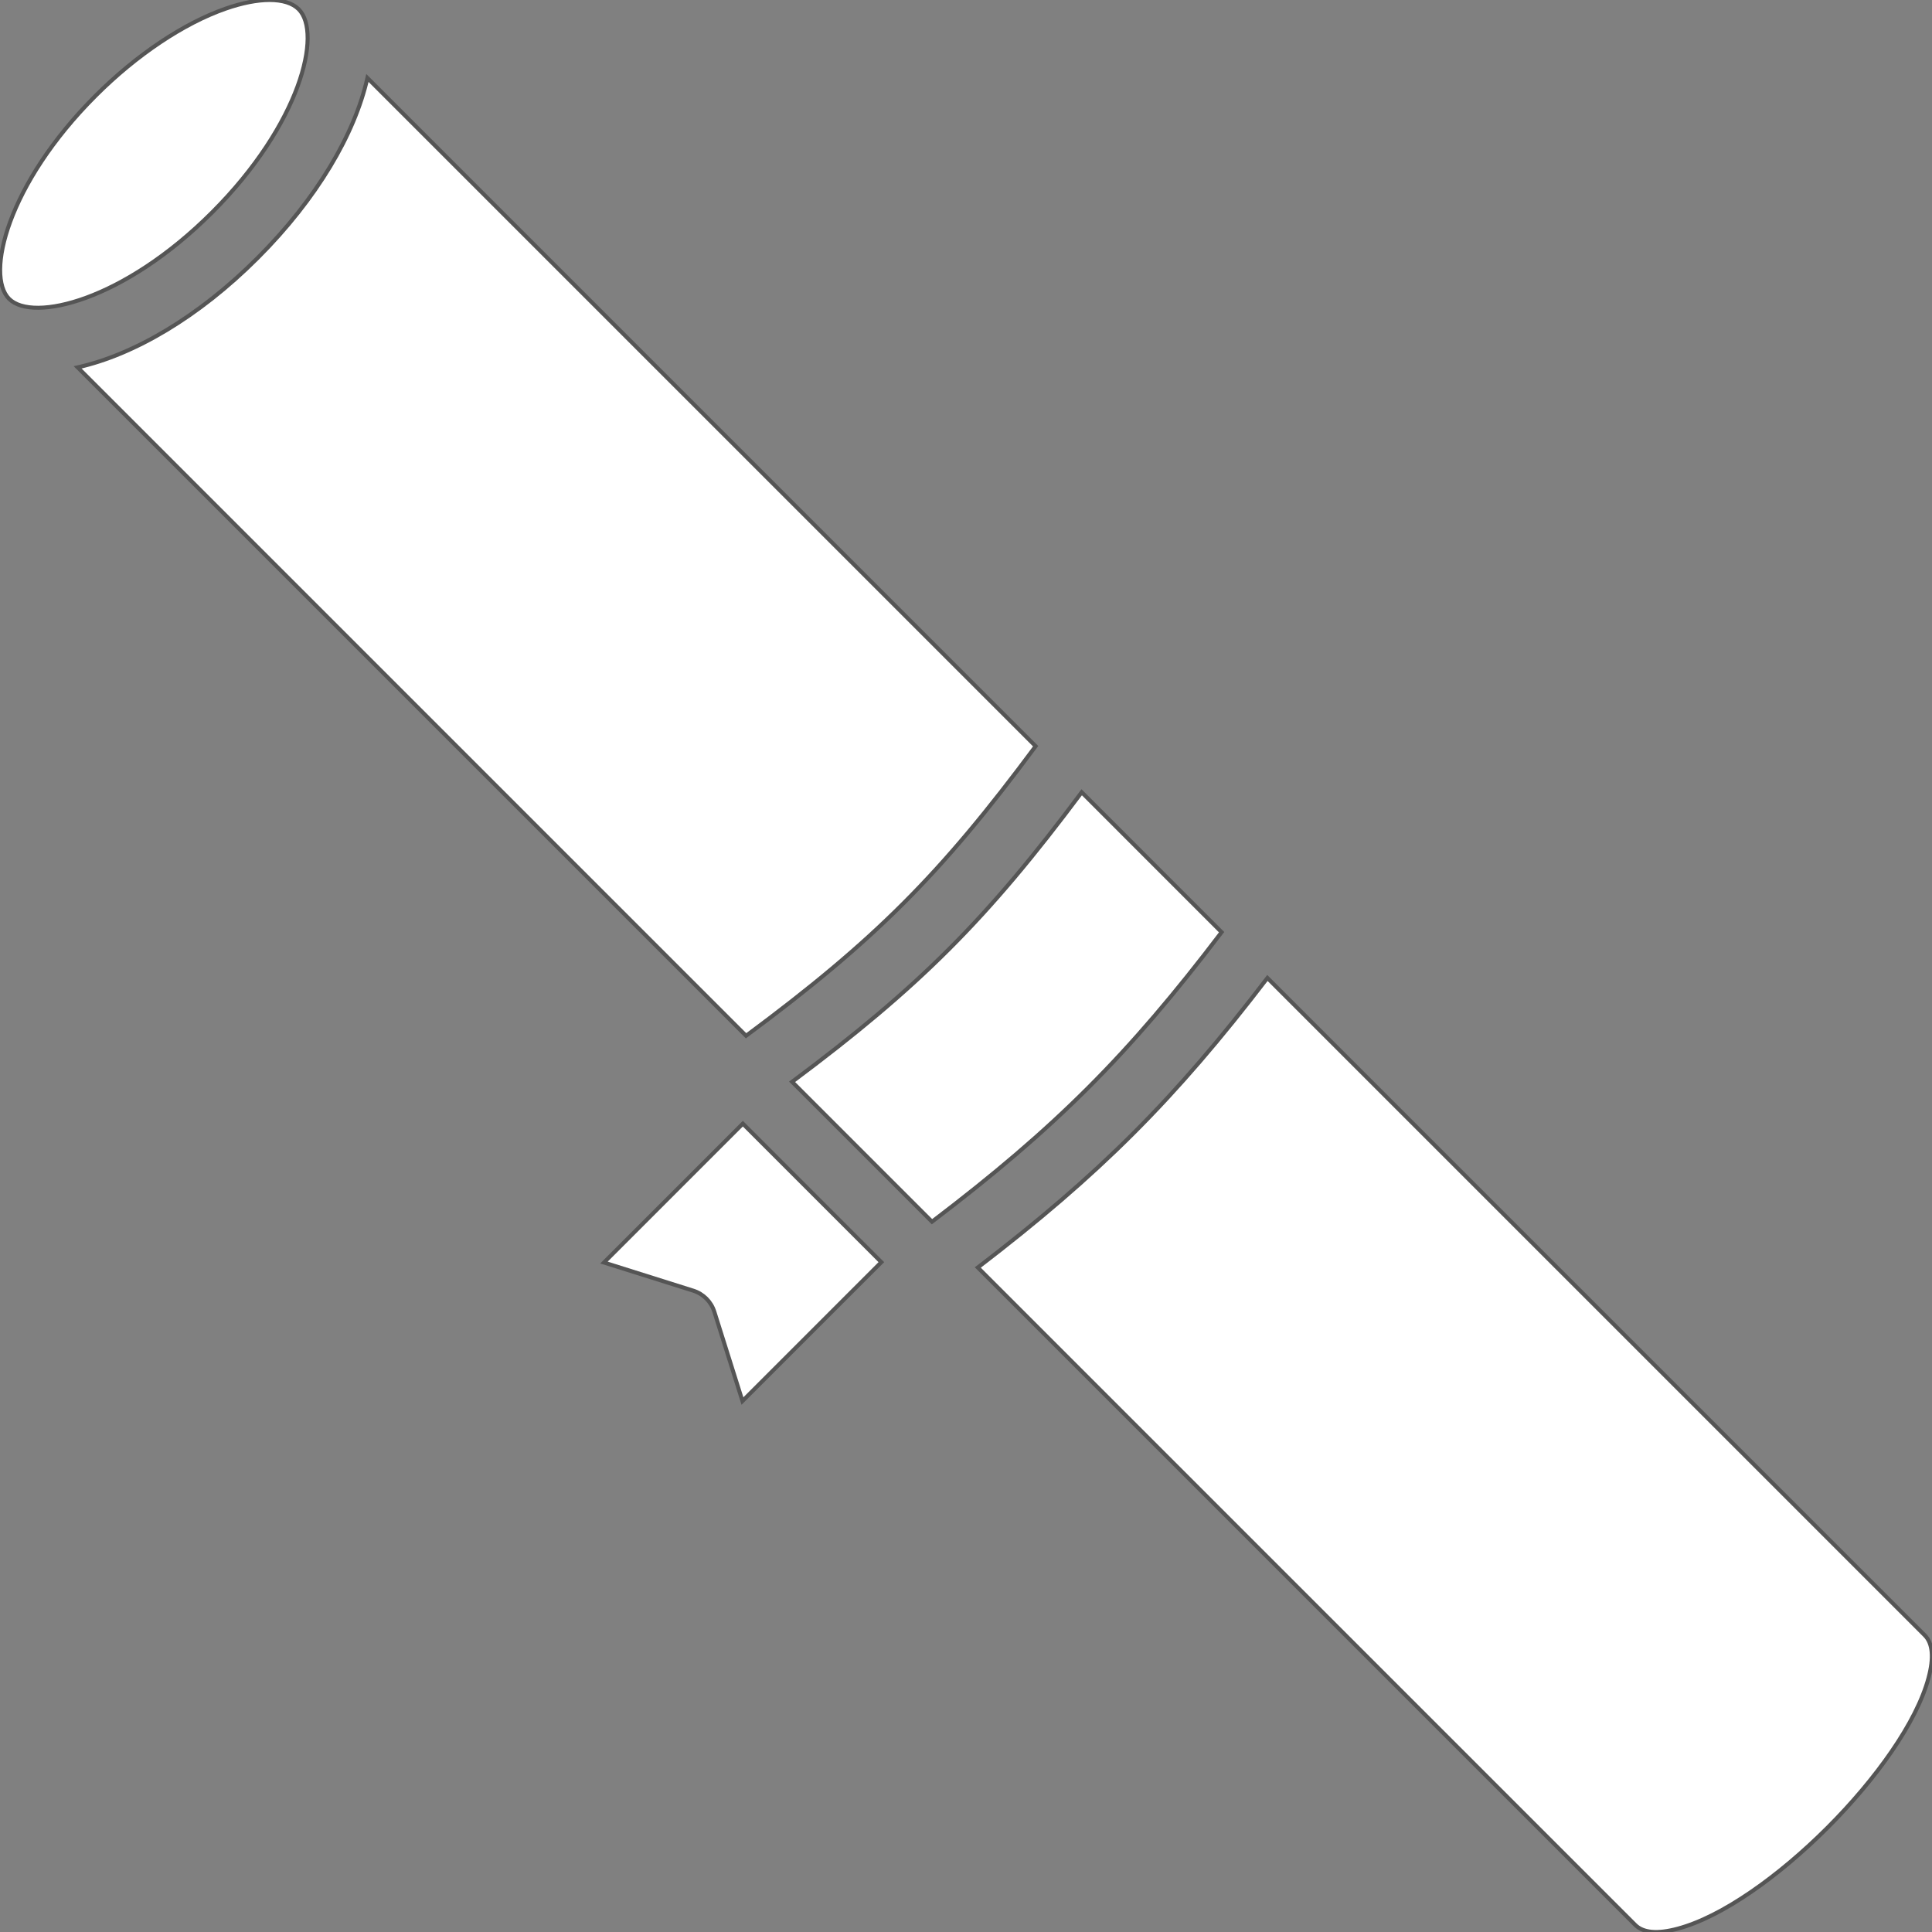 <!DOCTYPE svg PUBLIC "-//W3C//DTD SVG 1.1//EN" "http://www.w3.org/Graphics/SVG/1.1/DTD/svg11.dtd">

<!-- Uploaded to: SVG Repo, www.svgrepo.com, Transformed by: SVG Repo Mixer Tools -->
<svg fill="#FFFFFF" height="800px" width="800px" version="1.1" id="Layer_1" xmlns="http://www.w3.org/2000/svg" xmlns:xlink="http://www.w3.org/1999/xlink" viewBox="0 0 481.882 481.882" xml:space="preserve" stroke="#555555">

<rect x="0" y="0" width="481.882" height="481.882" fill="#808080" stroke="none"/>

<g id="SVGRepo_bgCarrier" stroke-width="0"/>

<g id="SVGRepo_tracerCarrier" stroke-linecap="round" stroke-linejoin="round"/>

<g id="SVGRepo_iconCarrier"> <g> <g> <path d="M185.28,280.26l-34.641,34.642l22.281,7.019c2.502,0.792,4.455,2.745,5.247,5.247l7.019,22.281l34.641-34.641 L185.28,280.26z"/> </g> </g> <g> <g> <path d="M74.501,2.305C72.963,0.769,70.446,0,67.238,0C64.14,0,60.4,0.721,56.282,2.156C45.843,5.788,34.017,13.701,23.845,23.881 C1.798,45.927-3.66,68.608,2.269,74.537c5.93,5.921,28.61,0.471,50.656-21.576C74.971,30.916,80.429,8.235,74.501,2.305z"/> </g> </g> <g> <g> <path d="M91.642,19.447c-3.152,13.988-12.579,30.09-27.36,44.872c-14.803,14.803-30.909,24.173-44.914,27.31l166.717,166.717 c32.017-23.731,48.542-40.256,72.228-72.227L91.642,19.447z"/> </g> </g> <g> <g> <path d="M269.801,197.606c-23.59,31.62-40.561,48.6-72.235,72.221l34.892,34.892c30.773-23.385,48.998-41.604,72.236-72.212 L269.801,197.606z"/> </g> </g> <g> <g> <path d="M480.073,407.878L316.121,243.927c-23.088,30.184-41.91,49.003-72.239,72.217L407.85,480.11 c1.976,1.976,5.545,2.314,10.626,0.941c22.124-5.921,56.609-40.406,62.538-62.53C482.379,413.447,482.057,409.863,480.073,407.878 z"/> </g> </g> </g>

</svg>